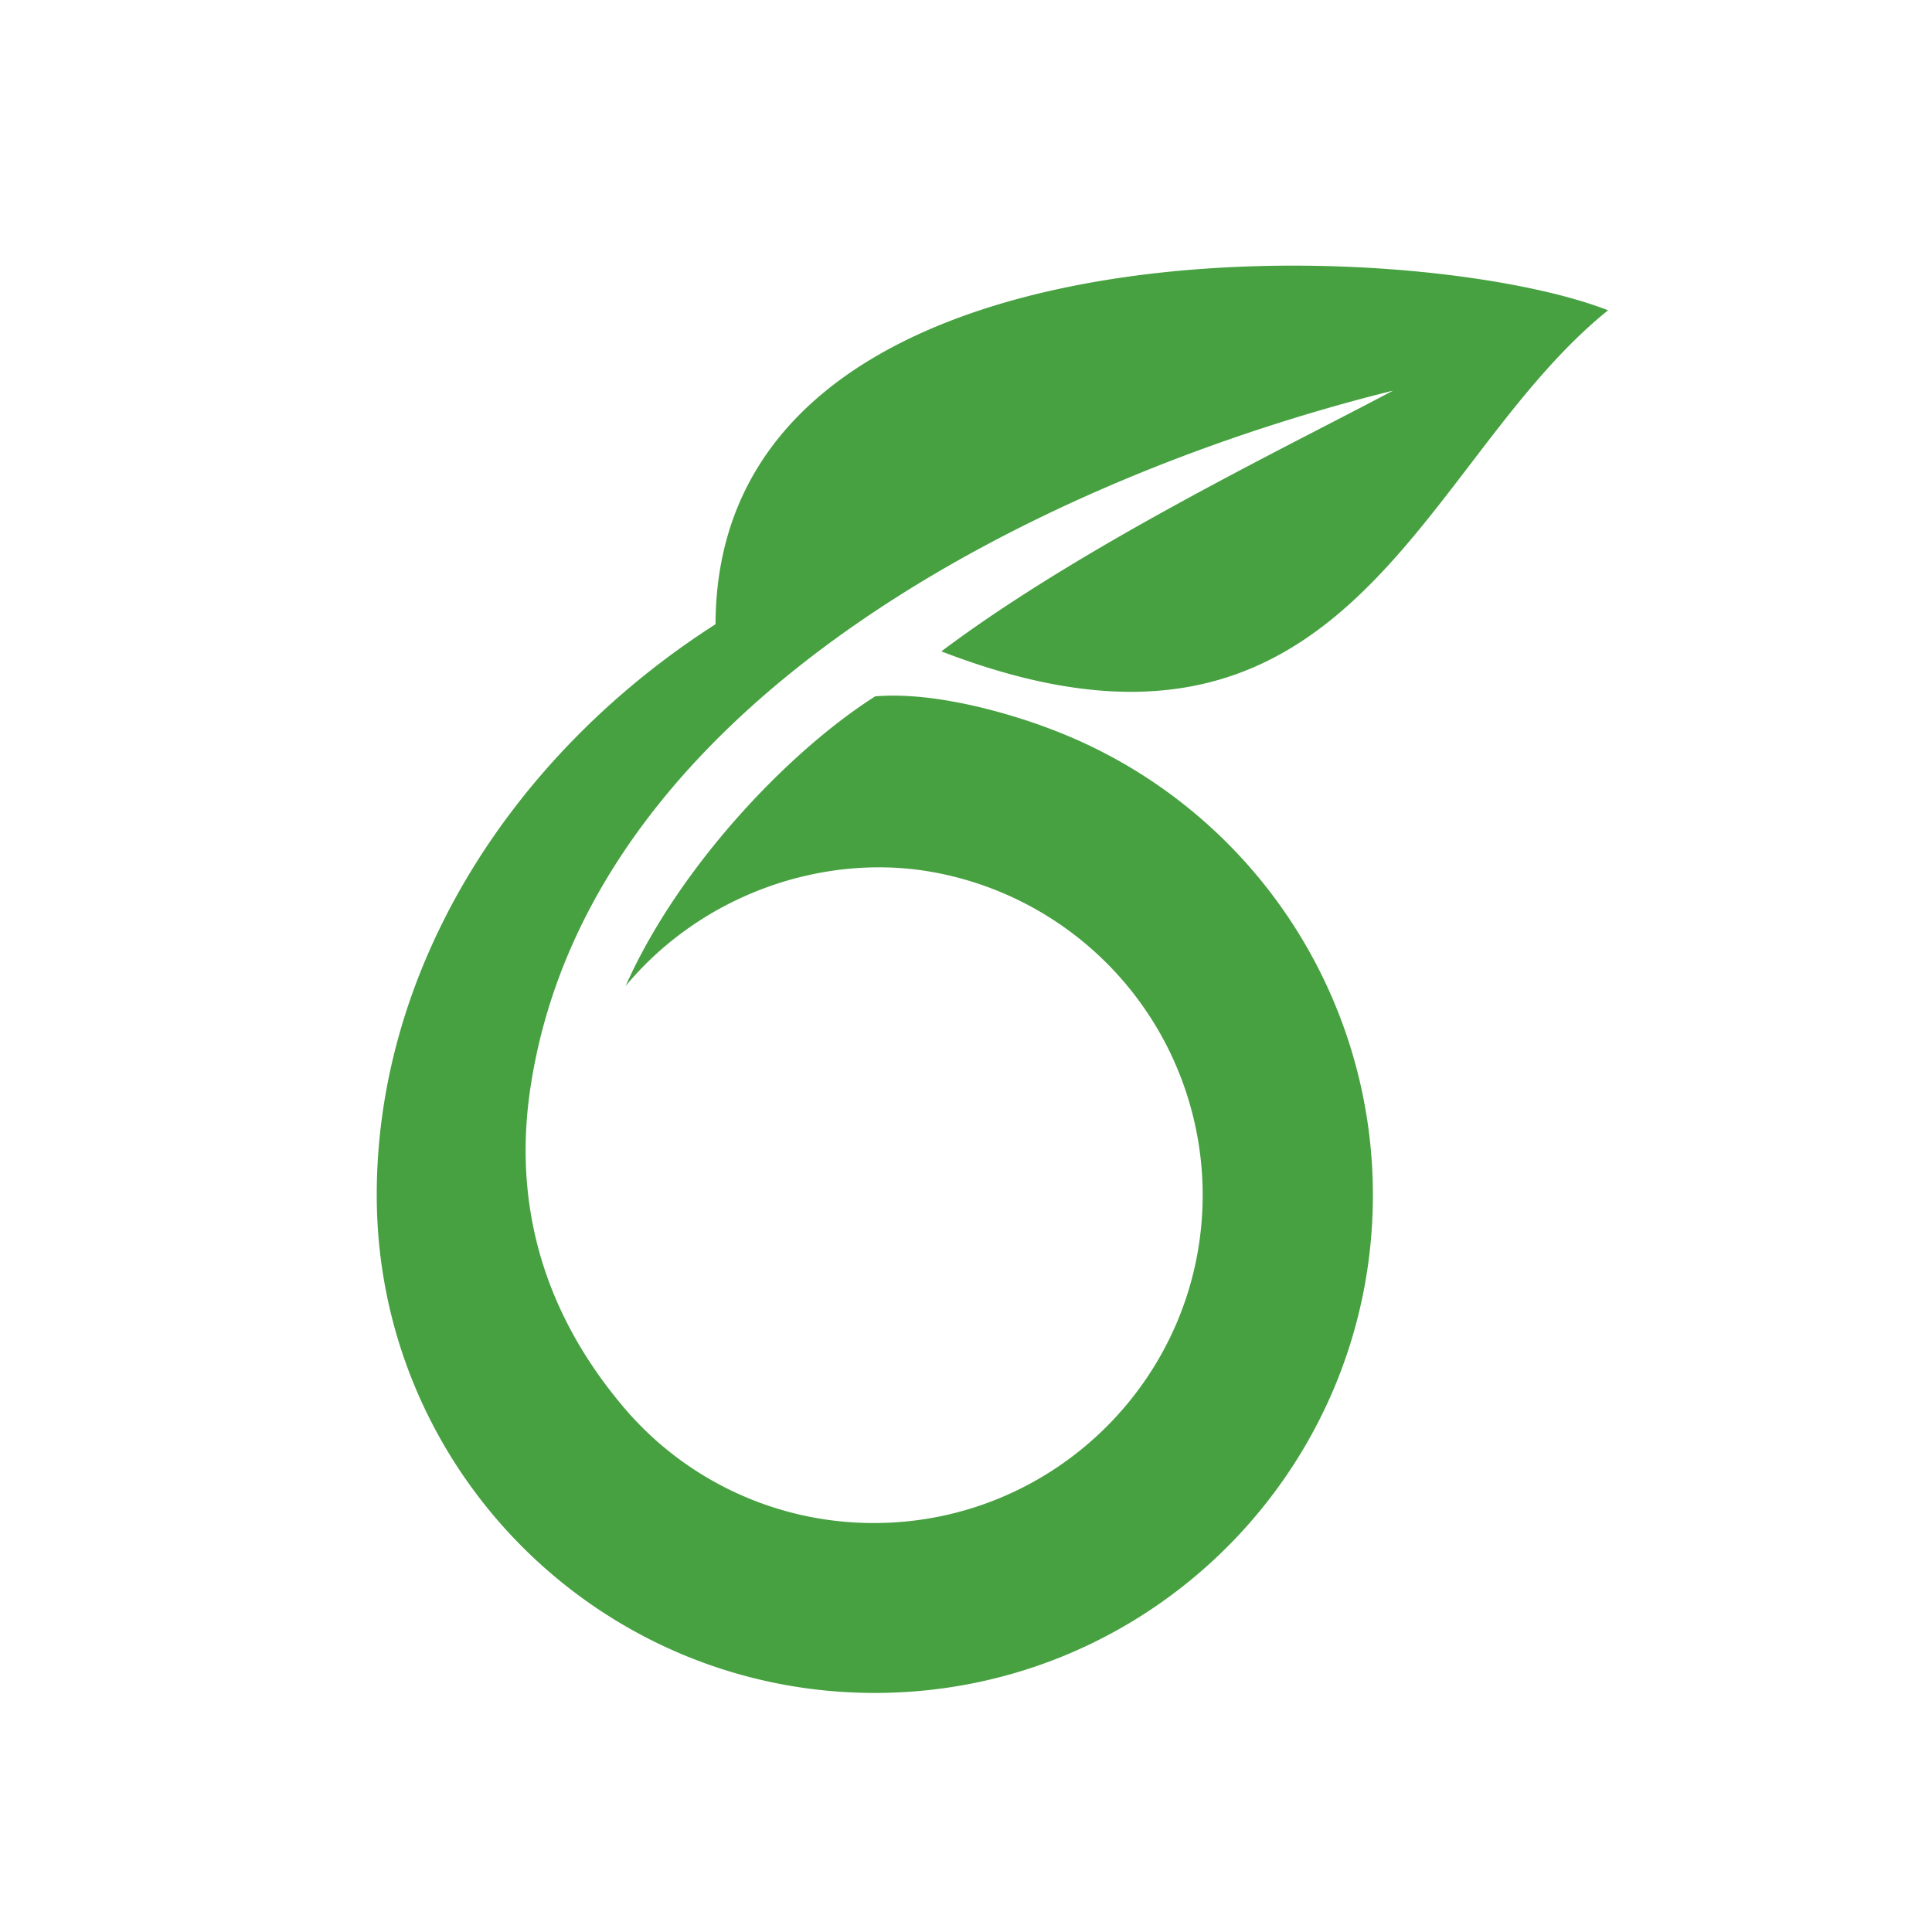 <svg xmlns="http://www.w3.org/2000/svg" width="400" height="400" fill="none" viewBox="0 0 400 400"><path fill="#47A141" d="M332.935 64.242c-39.904-15.557-184.548-21.308-184.79 64.997C105.944 156.258 78 200.323 78 247.424c0 56.946 46.158 103.082 103.122 103.082 56.963 0 103.121-46.158 103.121-103.082a103.087 103.087 0 0 0-66.407-96.366c-7.466-2.887-23.683-7.977-36.635-6.884-18.478 11.749-41.011 35.903-51.667 59.961 15.839-19.007 40.597-27.323 62.526-23.758a67.94 67.94 0 0 1 56.941 67.029c0 37.525-30.544 67.919-68.069 67.919a67.722 67.722 0 0 1-51.666-23.797c-18.289-21.532-23.005-44.875-19.232-67.69 13.031-79.985 107.881-125.487 178.391-142.964-23.004 12.18-64.486 32.17-93.523 53.984 84.666 32.695 98.371-38.693 138.033-70.616z"/></svg>